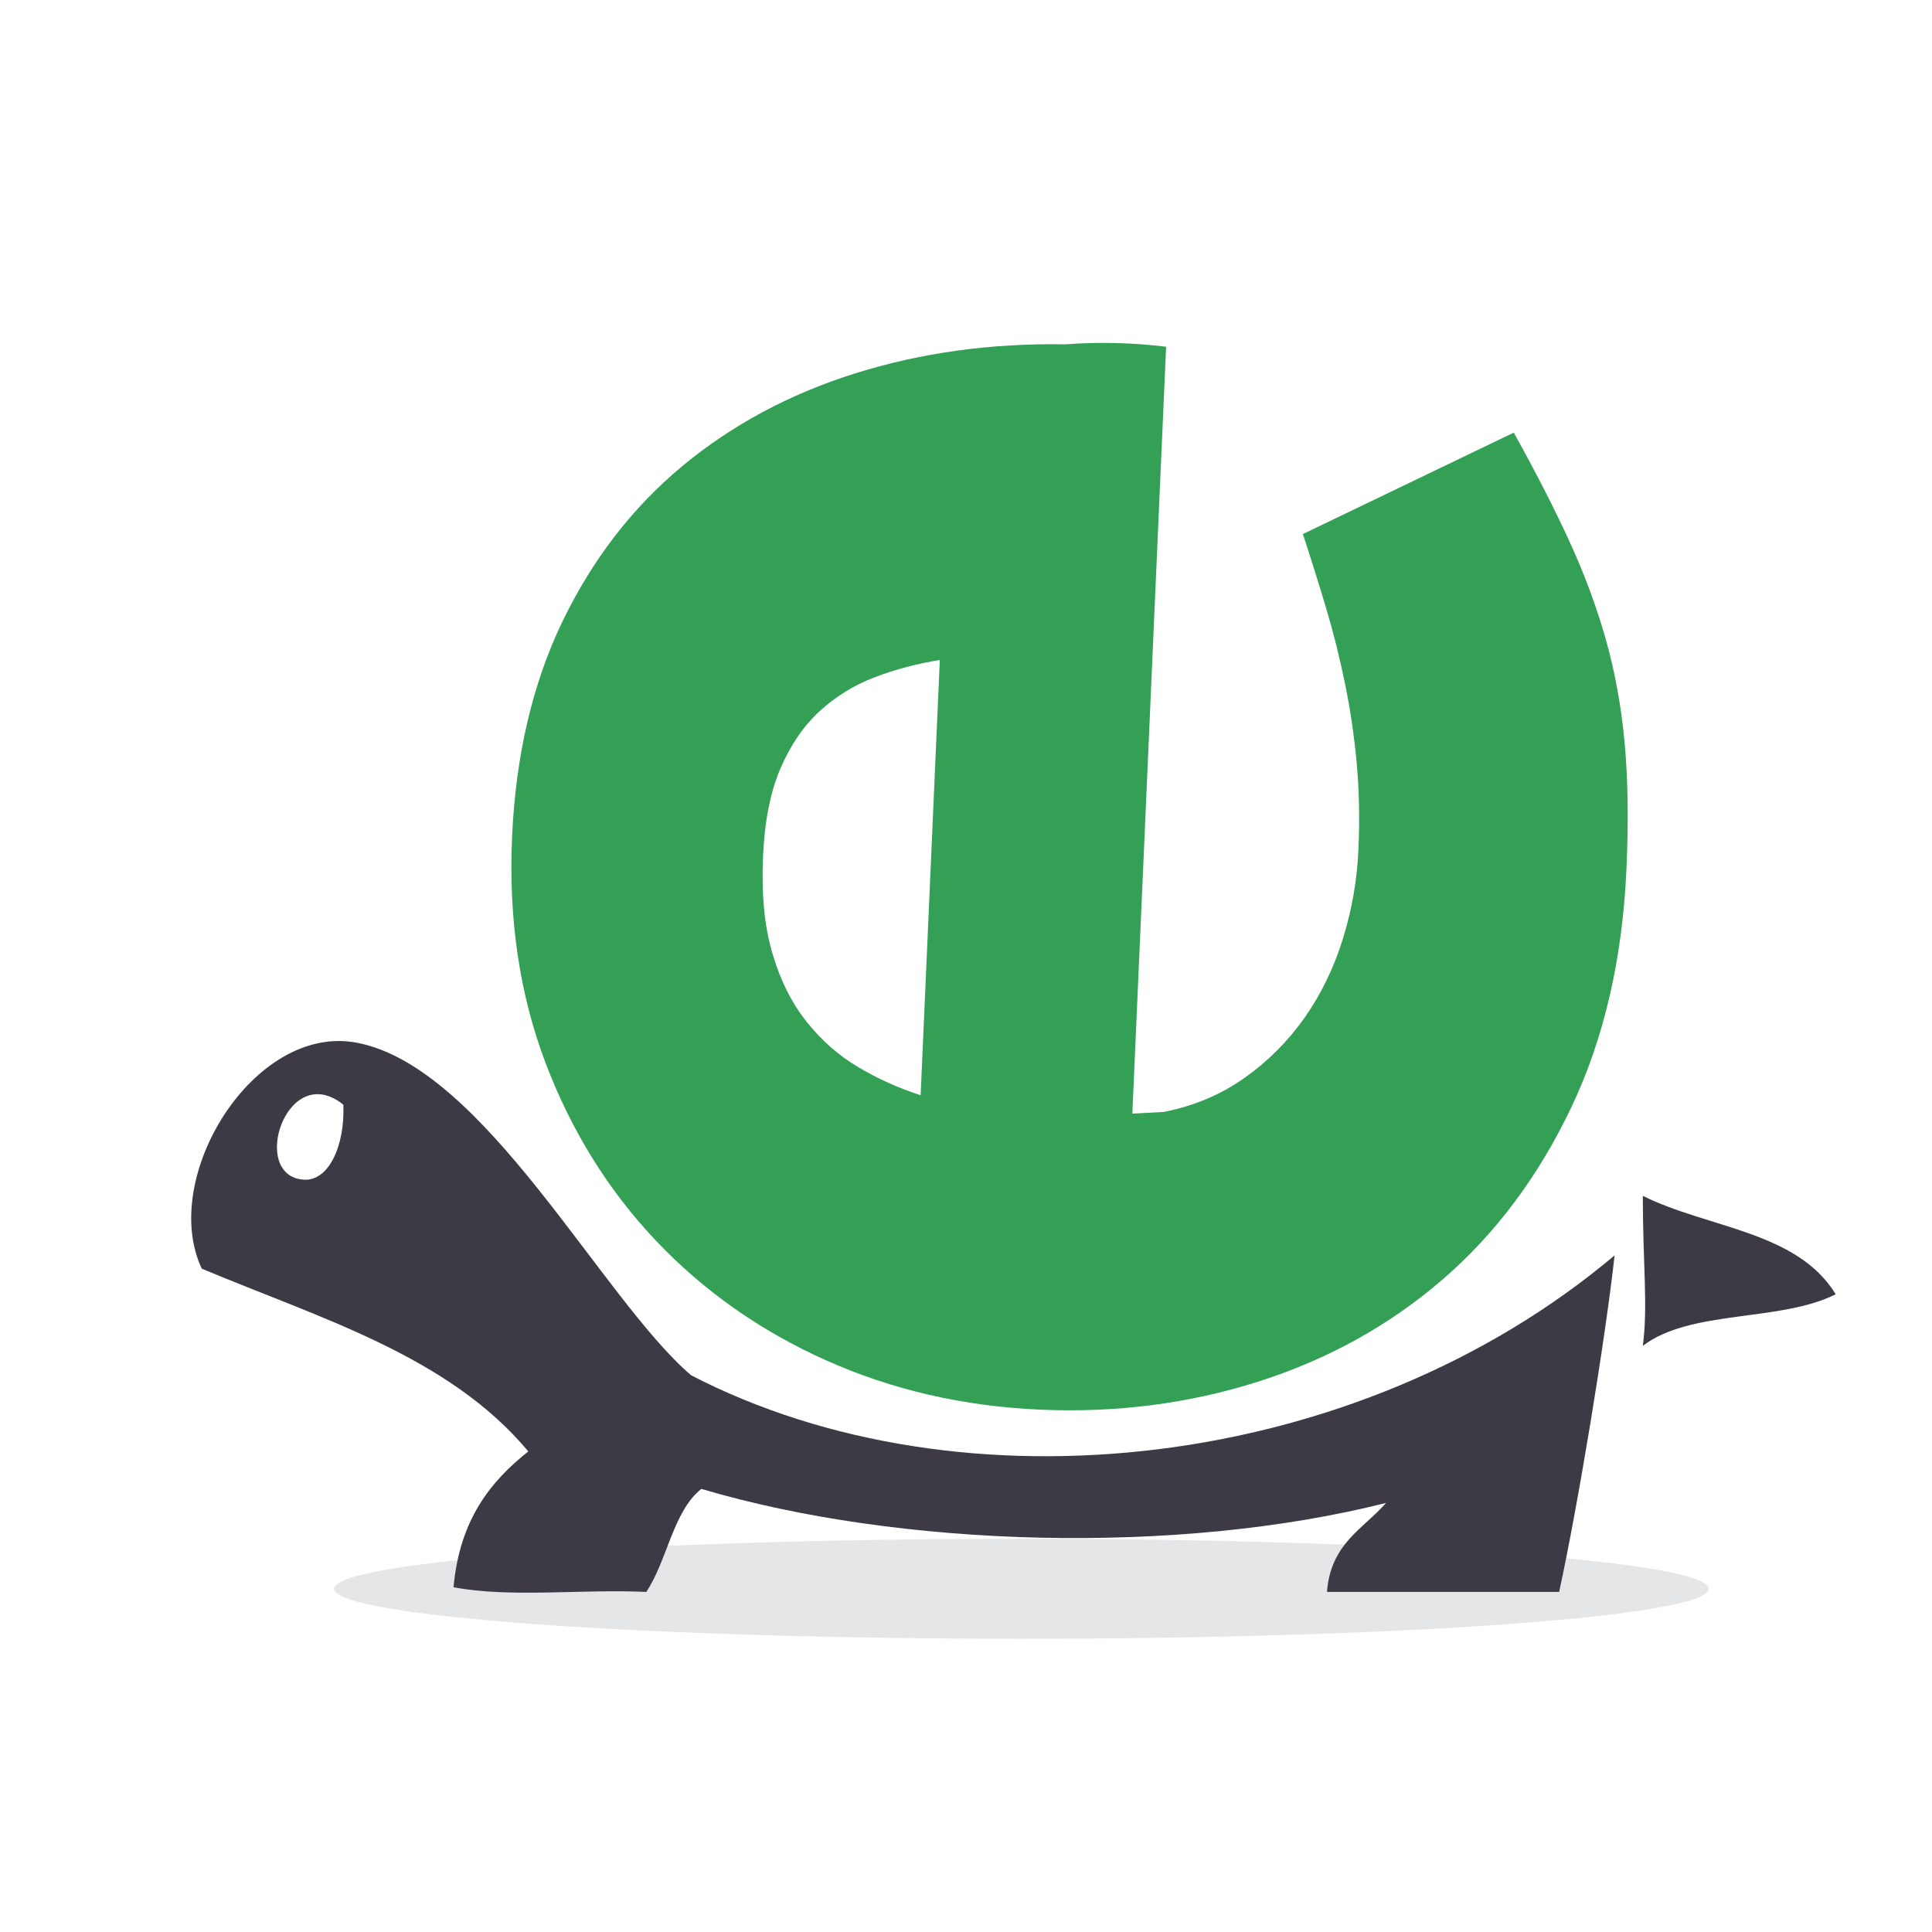 <?xml version="1.0" encoding="iso-8859-1"?>
<!-- Generator: Adobe Illustrator 13.0.0, SVG Export Plug-In . SVG Version: 6.00 Build 14948)  -->
<!DOCTYPE svg PUBLIC "-//W3C//DTD SVG 1.1//EN" "http://www.w3.org/Graphics/SVG/1.1/DTD/svg11.dtd">
<svg version="1.1" id="Layer_1" xmlns="http://www.w3.org/2000/svg" xmlns:xlink="http://www.w3.org/1999/xlink" x="0px" y="0px"
	 width="100px" height="100px" viewBox="0 0 100 100" enable-background="new 0 0 100 100" xml:space="preserve">
<g>
	<g>
		<path fill-rule="evenodd" clip-rule="evenodd" fill="#E5E6E7" d="M88.441,82.234c0,1.433-15.926,2.589-35.574,2.589
			c-19.646,0-35.57-1.156-35.57-2.589c0-1.425,15.924-2.588,35.57-2.588C72.516,79.646,88.441,80.81,88.441,82.234z"/>
		<g>
			<path fill-rule="evenodd" clip-rule="evenodd" fill="#3D3A45" d="M83.571,64.978c-0.471,4.289-1.89,12.928-2.87,17.42
				c-4.004,0-8.012,0-12.018,0c0.196-2.519,1.883-3.259,3.058-4.606c-10.794,2.722-25.191,2.314-35.439-0.727
				c-1.466,1.162-1.765,3.715-2.85,5.333c-3.263-0.158-7.05,0.317-9.977-0.243c0.316-3.501,1.915-5.476,3.869-7.029
				c-4.125-4.955-10.784-6.889-16.901-9.461c-2.221-4.72,2.705-12.701,8.014-11.696c6.628,1.247,12.668,13.23,17.313,17.214
				C49.8,78.448,70.262,76.2,83.571,64.978z M15.732,61.06c1.279,0.078,2.125-1.745,2.04-3.881
				C14.835,54.819,12.869,60.888,15.732,61.06z"/>
			<path fill-rule="evenodd" clip-rule="evenodd" fill="#3D3A45" d="M85.032,61.896c3.348,1.676,7.982,1.817,9.983,5.094
				c-2.859,1.448-7.501,0.775-9.983,2.671C85.305,67.597,85.032,65.458,85.032,61.896z"/>
		</g>
	</g>
	<g>
		<path fill="#33A056" d="M58.61,57.641l1.616-0.085c1.58-0.312,2.979-0.903,4.198-1.771c1.221-0.865,2.255-1.906,3.108-3.119
			c0.852-1.213,1.513-2.576,1.979-4.084c0.468-1.508,0.732-3.041,0.801-4.603s0.041-3.047-0.087-4.46
			c-0.13-1.414-0.331-2.786-0.604-4.117c-0.271-1.334-0.596-2.635-0.974-3.901c-0.379-1.268-0.78-2.552-1.211-3.858l10.917-5.251
			c1.126,2.028,2.081,3.887,2.855,5.572c0.777,1.685,1.407,3.372,1.889,5.061c0.48,1.689,0.811,3.474,0.988,5.359
			c0.178,1.885,0.212,4.076,0.101,6.572c-0.206,4.682-1.163,8.809-2.866,12.383c-1.703,3.573-3.929,6.542-6.673,8.905
			c-2.744,2.364-5.916,4.118-9.51,5.264c-3.596,1.144-7.368,1.63-11.323,1.454c-3.954-0.175-7.633-1.023-11.042-2.545
			c-3.409-1.523-6.348-3.591-8.822-6.202c-2.472-2.61-4.379-5.683-5.719-9.216c-1.336-3.534-1.913-7.418-1.727-11.648
			c0.186-4.232,1.055-7.956,2.603-11.171c1.55-3.216,3.614-5.895,6.192-8.041c2.581-2.144,5.572-3.75,8.971-4.815
			c3.399-1.067,7.026-1.567,10.88-1.502c0.873-0.065,1.734-0.089,2.583-0.066c0.852,0.019,1.727,0.083,2.625,0.19L58.61,57.641z
			 M39.494,44.339c-0.086,1.942,0.073,3.609,0.483,5c0.406,1.391,0.999,2.571,1.77,3.543c0.775,0.974,1.669,1.76,2.686,2.359
			c1.016,0.603,2.088,1.082,3.219,1.447l0.993-22.528c-1.188,0.193-2.313,0.49-3.373,0.895c-1.062,0.406-2.008,0.988-2.843,1.751
			c-0.831,0.763-1.509,1.75-2.03,2.96C39.877,40.978,39.574,42.502,39.494,44.339z"/>
	</g>
</g>
</svg>
